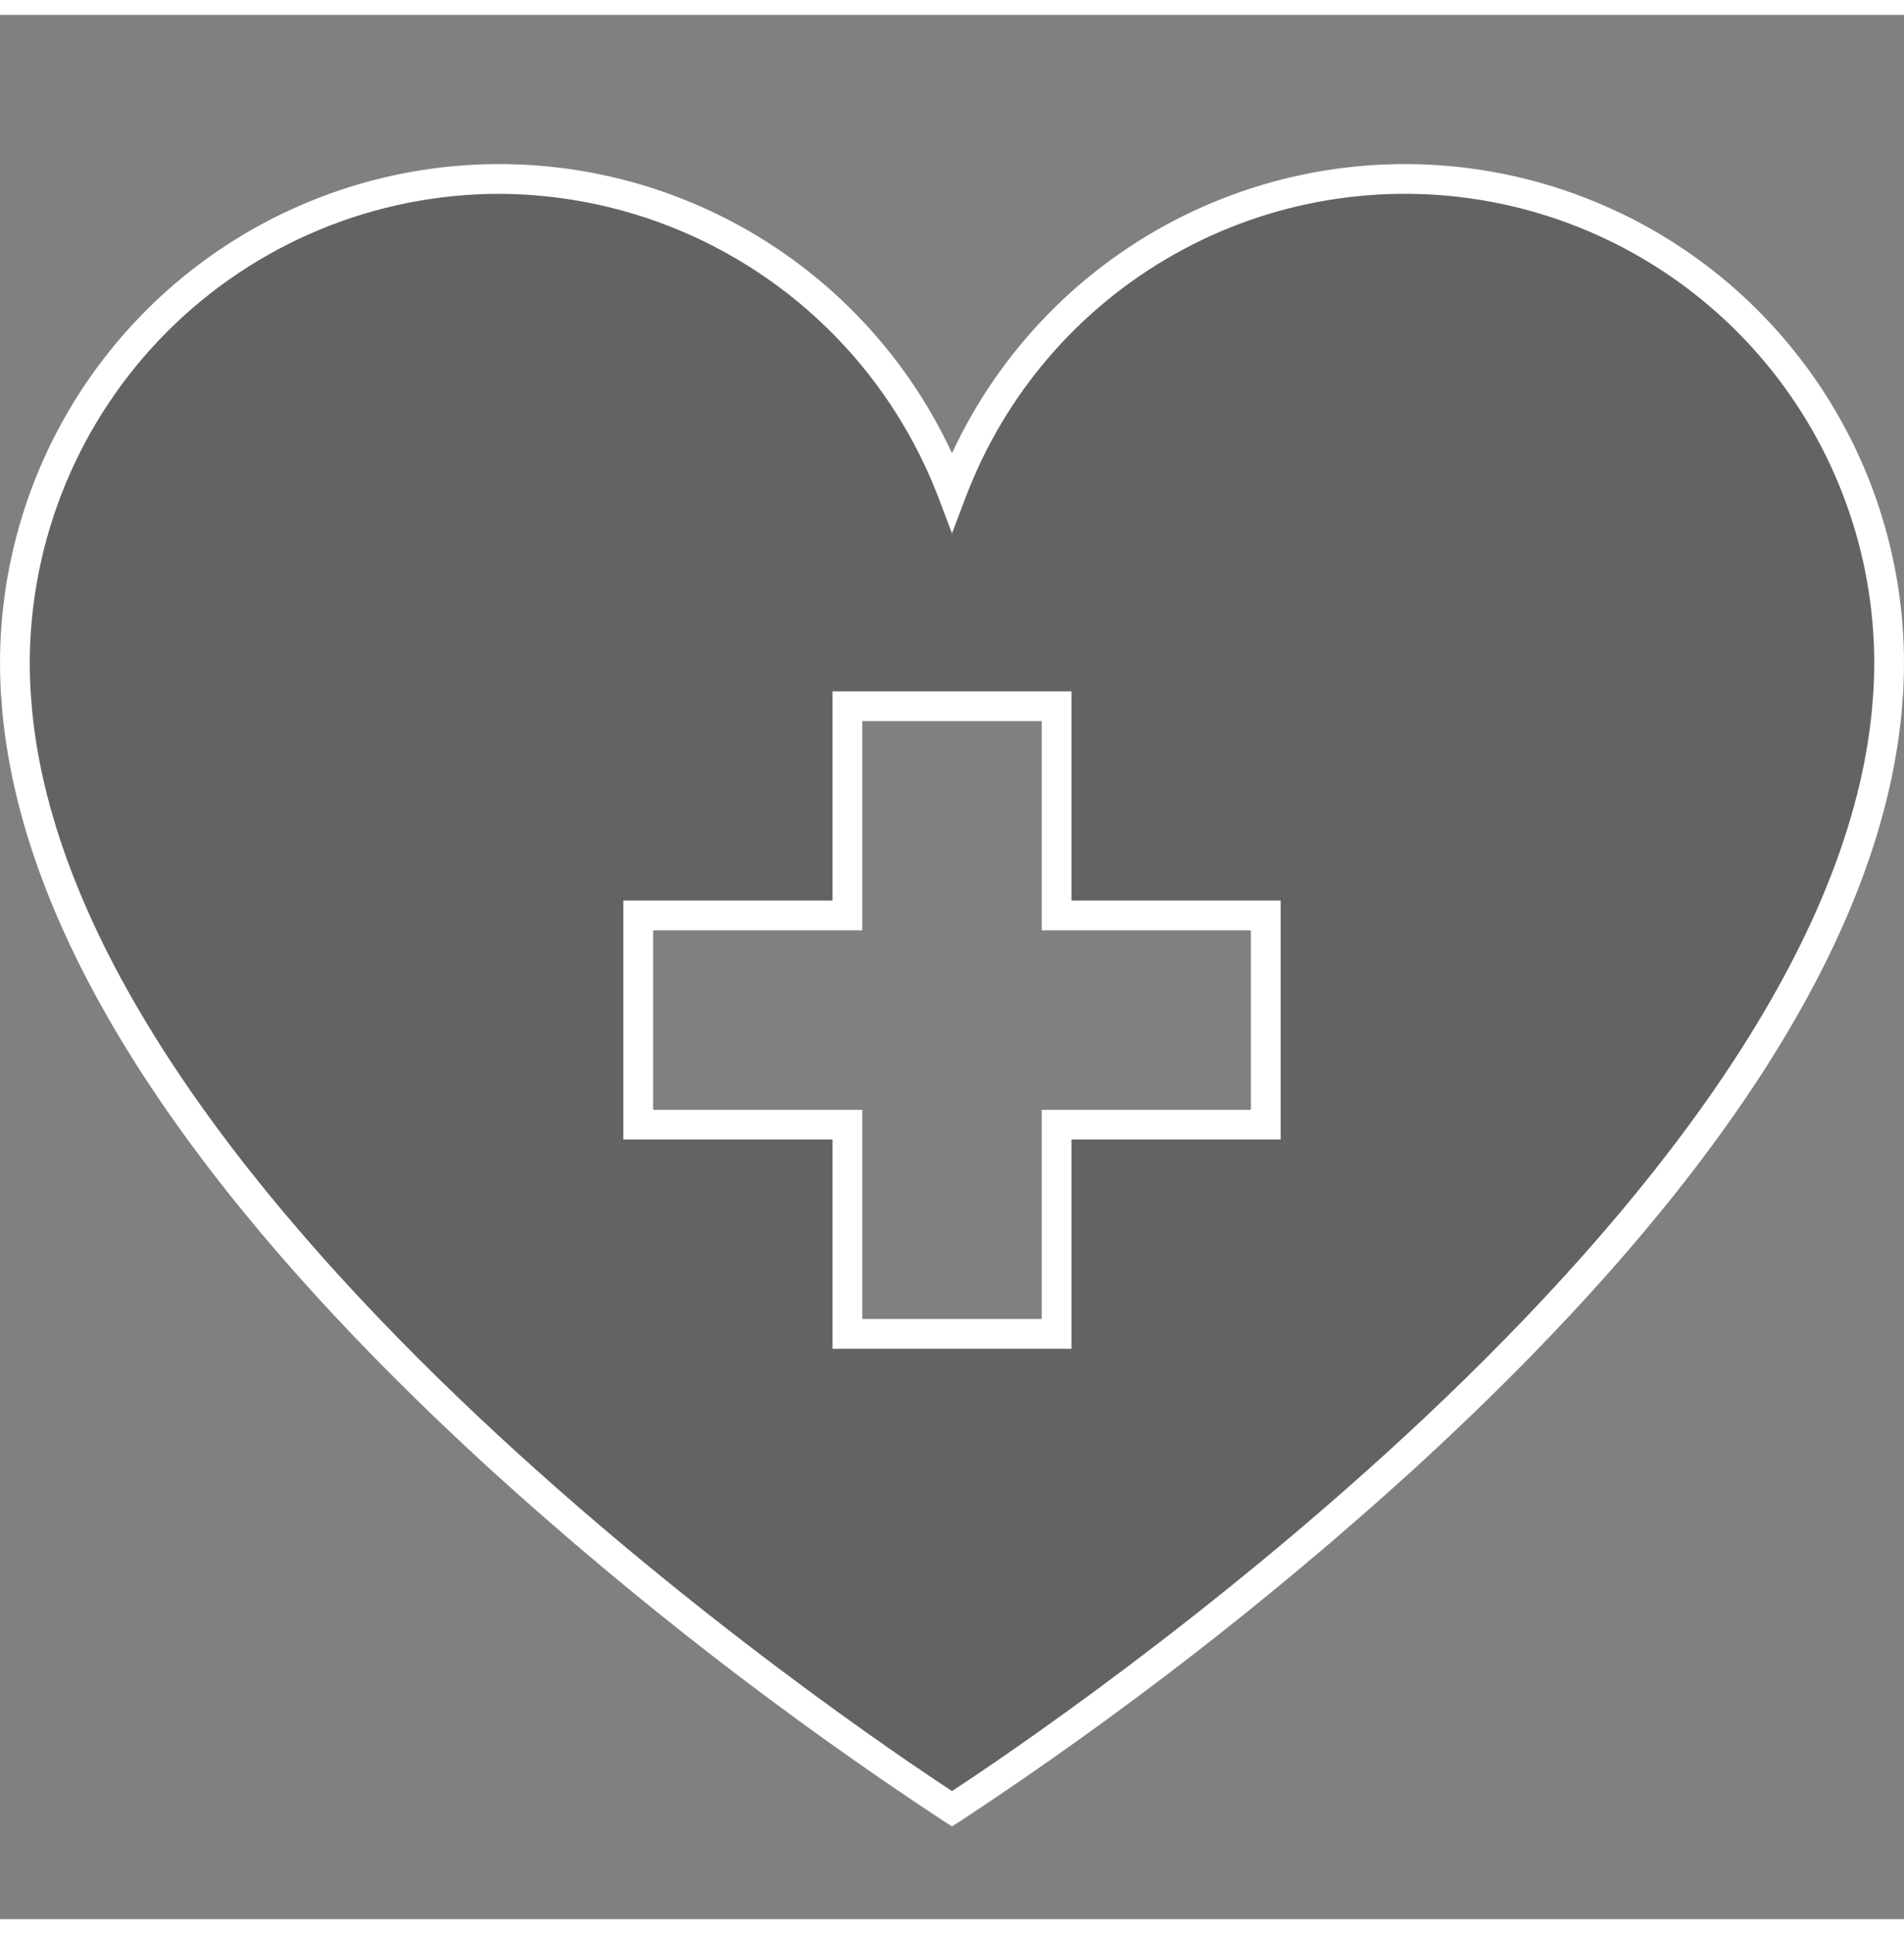 <svg width="64" height="65" viewBox="0 0 64 64" fill="none" xmlns="http://www.w3.org/2000/svg">
<rect x="0" y="0" width="64" height="64" fill="#808080" stroke="none"/>
<g clip-path="url(#clip0_17_2644)">
<path opacity="0.3" d="M47.221 5.514C43.918 5.514 40.693 6.519 37.974 8.395C35.256 10.271 33.172 12.93 32 16.018C30.649 12.457 28.092 9.483 24.775 7.612C21.458 5.742 17.59 5.094 13.844 5.781C10.098 6.467 6.711 8.446 4.273 11.371C1.835 14.297 0.5 17.984 0.5 21.793C0.5 22.079 0.507 22.364 0.522 22.647C0.532 22.825 0.548 23.003 0.563 23.181C0.571 23.276 0.576 23.371 0.585 23.465C2.365 41.503 32 60.29 32 60.29C32 60.29 61.635 41.503 63.415 23.465C63.425 23.371 63.429 23.276 63.437 23.181C63.452 23.003 63.469 22.825 63.478 22.647C63.492 22.364 63.5 22.079 63.5 21.793C63.5 17.475 61.785 13.335 58.732 10.282C55.679 7.229 51.538 5.514 47.221 5.514ZM42.547 37.298H35.516V44.329H28.484V37.298H21.453V30.267H28.484V23.236H35.516V30.267H42.547V37.298Z" fill="#231F20"/>
<path d="M32 60.882L31.732 60.712C26.403 57.206 21.352 53.294 16.623 49.011C6.402 39.7 0.838 31.122 0.087 23.515L0.055 23.111C0.043 22.965 0.031 22.819 0.023 22.672C0.008 22.381 0 22.088 0 21.793C7.47405e-05 17.971 1.305 14.263 3.699 11.284C6.092 8.304 9.432 6.231 13.164 5.408C16.896 4.585 20.797 5.06 24.223 6.755C27.648 8.451 30.392 11.265 32 14.732C33.608 11.265 36.352 8.451 39.777 6.755C43.203 5.06 47.104 4.585 50.836 5.408C54.568 6.231 57.908 8.304 60.301 11.284C62.695 14.263 64 17.971 64 21.793C64 22.088 63.992 22.381 63.977 22.672C63.97 22.815 63.958 22.959 63.945 23.102L63.913 23.514C63.162 31.122 57.598 39.7 47.376 49.011C42.648 53.294 37.597 57.206 32.268 60.712L32 60.882ZM16.779 6.014C12.595 6.018 8.585 7.682 5.627 10.64C2.669 13.598 1.005 17.609 1 21.793C1 22.07 1.008 22.347 1.022 22.621C1.029 22.756 1.041 22.891 1.052 23.026L1.083 23.417C2.729 40.102 29.043 57.76 32 59.694C34.958 57.76 61.271 40.098 62.917 23.416L62.949 23.017C62.96 22.885 62.972 22.753 62.978 22.622C62.992 22.347 63 22.07 63 21.793C63 18.101 61.706 14.527 59.342 11.691C56.979 8.856 53.697 6.938 50.066 6.272C46.435 5.607 42.686 6.235 39.471 8.048C36.255 9.861 33.777 12.744 32.467 16.195L32 17.426L31.533 16.195C30.387 13.208 28.364 10.638 25.731 8.821C23.098 7.004 19.978 6.026 16.779 6.014V6.014Z" fill="white"/>
<path d="M36.016 44.829H27.984V37.798H20.953V29.767H27.984V22.735H36.016V29.767H43.047V37.798H36.016V44.829ZM28.984 43.829H35.016V36.798H42.047V30.767H35.016V23.735H28.984V30.767H21.953V36.798H28.984V43.829Z" fill="white"/>
</g>
<defs>
<clipPath id="clip0_17_2644">
<rect width="64" height="64" fill="white" transform="translate(0 0.902)"/>
</clipPath>
</defs>
</svg>
